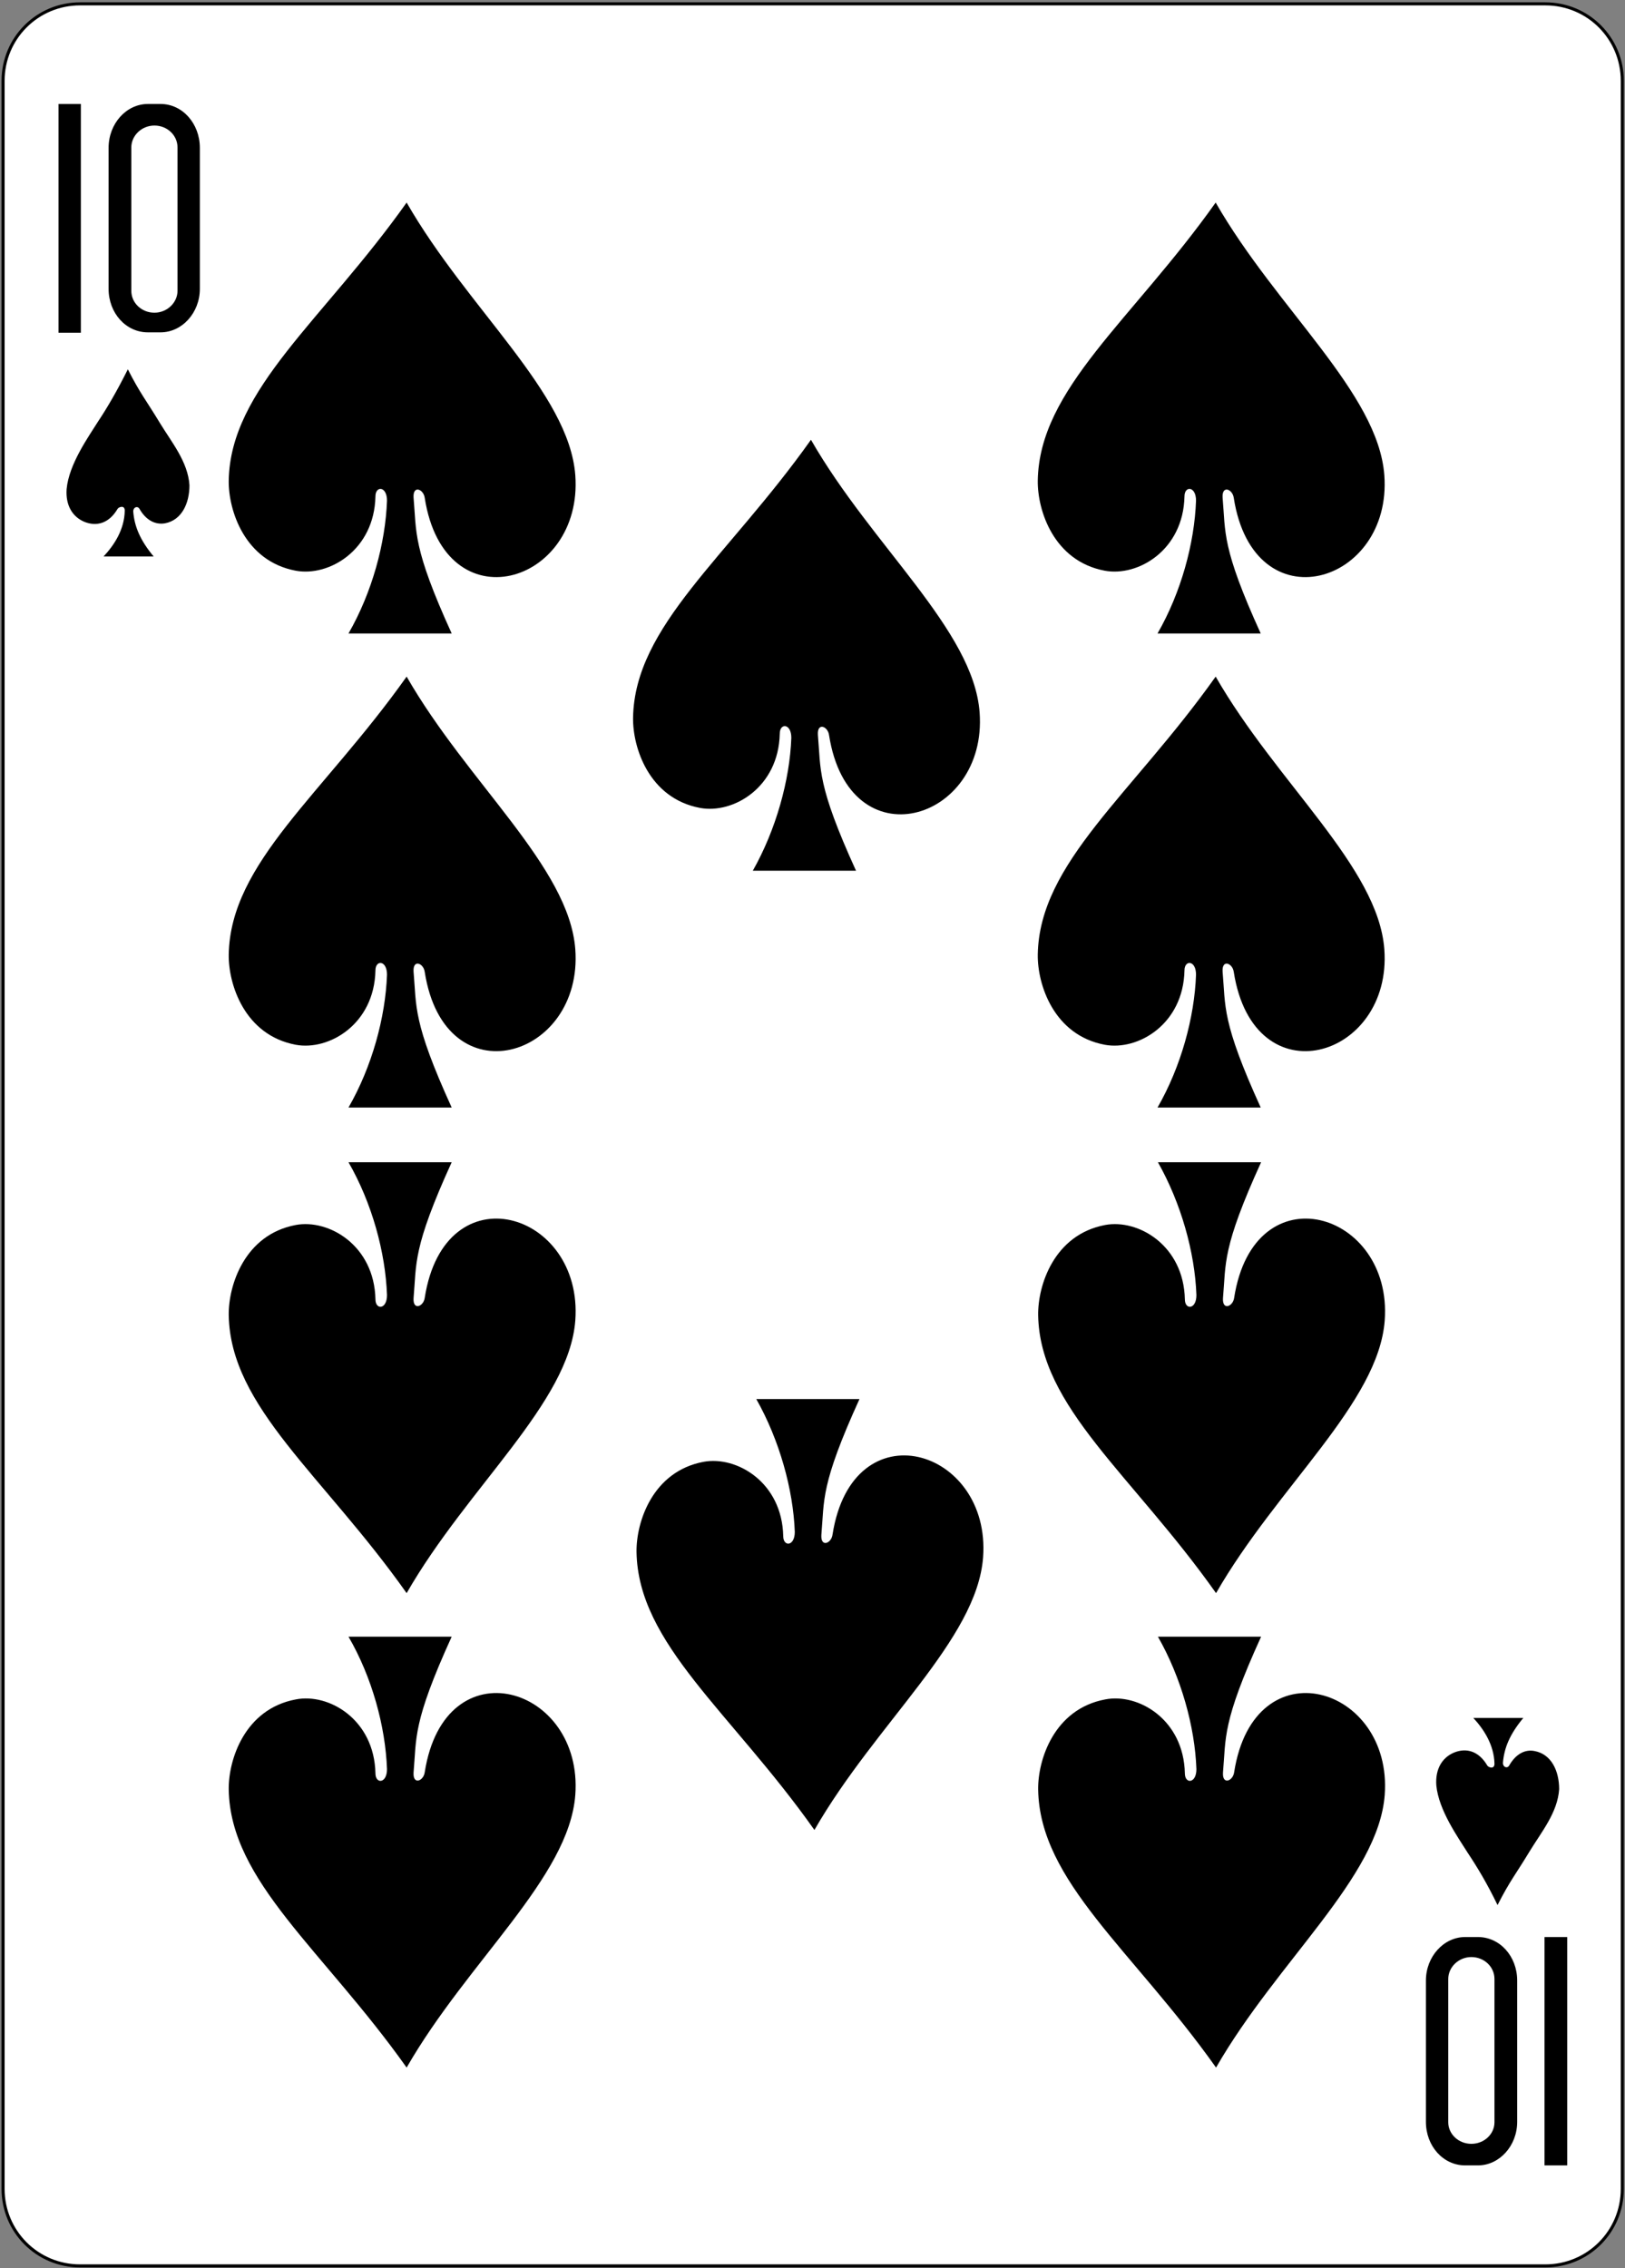 <?xml version="1.0" encoding="UTF-8"?>
<svg width="422px" height="589px" viewBox="0 0 422 589" version="1.1" xmlns="http://www.w3.org/2000/svg" xmlns:xlink="http://www.w3.org/1999/xlink">
    <rect x="0" y="0" width="422" height="589" fill="#808080" stroke="none"/>
    <!-- Generator: Sketch 61.2 (89653) - https://sketch.com -->
    <title>10S</title>
    <desc>Created with Sketch.</desc>
    <g id="Page-1" stroke="none" stroke-width="1" fill="none" fill-rule="evenodd">
        <g id="10S" transform="translate(0, 1)">
            <path d="M401.3,587.4 L20.8,587.4 C9.7,587.4 0.8,578.5 0.8,567.4 L0.8,20 C0.8,8.9 9.7,0 20.8,0 L401.3,0 C412.4,0 421.3,8.9 421.3,20 L421.3,567.4 C421.3,578.5 412.4,587.4 401.3,587.4 L401.3,587.4 Z" id="Path" fill="#FFFFFF" fill-rule="nonzero"></path>
            <path d="M401.3,587.4 L20.8,587.4 C9.7,587.4 0.8,578.5 0.8,567.4 L0.8,20 C0.8,8.9 9.7,0 20.8,0 L401.3,0 C412.4,0 421.3,8.9 421.3,20 L421.3,567.4 C421.3,578.5 412.4,587.4 401.3,587.4 L401.3,587.4 Z" id="Path" stroke="#000000" stroke-width="0.797"></path>
            <polygon id="Path" fill="#000000" fill-rule="nonzero" points="407 502 407 561.3 401.1 561.3 401.1 502"></polygon>
            <path d="M383.8,561.3 C389.4,561.3 394,556.2 394,550 L394,513.3 C394,507 389.5,502 383.8,502 L380.5,502 C374.9,502 370.3,507.1 370.3,513.3 L370.3,550 C370.3,556.3 374.8,561.3 380.5,561.3 L383.8,561.3 Z M382.1,555.7 C378.8,555.7 376.1,553.2 376.1,550.1 L376.1,512.9 C376.1,509.8 378.8,507.2 382.1,507.2 C385.4,507.2 388.1,509.7 388.1,512.9 L388.1,550.1 C388.1,553.2 385.4,555.7 382.1,555.7 L382.1,555.7 Z" id="Shape" fill="#000000" fill-rule="nonzero"></path>
            <polygon id="Path" fill="#000000" fill-rule="nonzero" points="15.2 85.4 15.2 26 21 26 21 85.4"></polygon>
            <path d="M38.4,26 C32.8,26 28.2,31.1 28.2,37.4 L28.2,74 C28.2,80.3 32.7,85.3 38.4,85.3 L41.7,85.3 C47.3,85.3 51.9,80.2 51.9,74 L51.9,37.4 C51.9,31.1 47.4,26 41.7,26 L38.4,26 Z M40.1,31.6 C43.4,31.6 46.1,34.1 46.1,37.3 L46.1,74.5 C46.1,77.6 43.4,80.2 40.1,80.2 C36.8,80.2 34.1,77.7 34.1,74.5 L34.1,37.3 C34.1,34.2 36.8,31.6 40.1,31.6 L40.1,31.6 Z" id="Shape" fill="#000000" fill-rule="nonzero"></path>
            <path d="M100.5,129 C100.5,125.2 97.5,125.1 97.5,127.9 C97.2,141.9 85.4,148.8 76.8,147.2 C63.5,144.7 59.3,131.5 59.4,123.8 C59.8,99.9 83.9,82.2 105.6,51.6 C121.5,79.3 147.8,101 149.4,122.4 C151.5,150.8 115.5,161.5 110.3,128.3 C110,126 107.2,124.9 107.4,128.2 C108.2,137.3 107.1,141.1 117.3,163.5 L90.5,163.5 C96.6,152.9 100.1,140.1 100.5,129 L100.5,129 Z" id="Path" fill="#000000" fill-rule="nonzero"></path>
            <path d="M205.5,190.6 C205.5,186.8 202.5,186.7 202.5,189.5 C202.2,203.5 190.4,210.4 181.8,208.8 C168.5,206.3 164.3,193.1 164.4,185.4 C164.8,161.5 188.9,143.8 210.6,113.2 C226.5,140.9 252.8,162.6 254.4,184 C256.5,212.4 220.5,223.1 215.3,189.9 C215,187.6 212.2,186.5 212.4,189.8 C213.2,198.9 212.1,202.7 222.3,225.1 L195.5,225.1 C201.5,214.5 205.1,201.6 205.5,190.6 L205.5,190.6 Z" id="Path" fill="#000000" fill-rule="nonzero"></path>
            <path d="M310.6,129 C310.6,125.2 307.6,125.1 307.6,127.9 C307.3,141.9 295.5,148.8 286.9,147.2 C273.6,144.7 269.4,131.5 269.5,123.8 C269.9,99.9 294,82.2 315.7,51.6 C331.6,79.3 357.9,101 359.5,122.4 C361.6,150.8 325.6,161.5 320.4,128.3 C320.1,126 317.3,124.9 317.5,128.2 C318.3,137.3 317.2,141.1 327.4,163.5 L300.6,163.5 C306.7,152.9 310.2,140.1 310.6,129 L310.6,129 Z" id="Path" fill="#000000" fill-rule="nonzero"></path>
            <path d="M310.6,252.1 C310.6,248.3 307.6,248.2 307.6,251 C307.3,265 295.5,271.9 286.9,270.3 C273.6,267.8 269.4,254.6 269.5,246.9 C269.9,223 294,205.3 315.7,174.7 C331.6,202.4 357.9,224.1 359.5,245.5 C361.6,273.9 325.6,284.6 320.4,251.4 C320.1,249.1 317.3,248 317.5,251.3 C318.3,260.4 317.2,264.2 327.4,286.6 L300.6,286.6 C306.7,276 310.2,263.2 310.6,252.1 L310.6,252.1 Z" id="Path" fill="#000000" fill-rule="nonzero"></path>
            <path d="M100.5,252.1 C100.5,248.3 97.5,248.2 97.5,251 C97.2,265 85.4,271.9 76.8,270.3 C63.5,267.8 59.3,254.6 59.4,246.9 C59.8,223 83.9,205.3 105.6,174.7 C121.5,202.4 147.8,224.1 149.4,245.5 C151.5,273.9 115.5,284.6 110.3,251.4 C110,249.1 107.2,248 107.4,251.3 C108.2,260.4 107.1,264.2 117.3,286.6 L90.5,286.6 C96.6,276 100.1,263.2 100.5,252.1 L100.5,252.1 Z" id="Path" fill="#000000" fill-rule="nonzero"></path>
            <path d="M310.7,335.3 C310.7,339.1 307.7,339.2 307.7,336.4 C307.4,322.4 295.6,315.5 287,317.1 C273.7,319.6 269.5,332.8 269.6,340.5 C270,364.4 294.1,382 315.8,412.7 C331.7,385 358,363.3 359.6,341.9 C361.7,313.5 325.7,302.8 320.5,336 C320.2,338.3 317.4,339.4 317.6,336.1 C318.4,327 317.3,323.2 327.5,300.8 L300.7,300.8 C306.7,311.4 310.3,324.2 310.7,335.3 L310.7,335.3 Z" id="Path" fill="#000000" fill-rule="nonzero"></path>
            <path d="M310.7,458.4 C310.7,462.2 307.7,462.3 307.7,459.5 C307.4,445.5 295.6,438.6 287,440.3 C273.7,442.8 269.5,456 269.6,463.7 C270,487.6 294.1,505.3 315.8,535.9 C331.7,508.2 358,486.5 359.6,465.1 C361.7,436.7 325.7,426 320.5,459.2 C320.2,461.5 317.4,462.6 317.6,459.3 C318.4,450.2 317.3,446.4 327.5,424 L300.7,424 C306.7,434.5 310.3,447.3 310.7,458.4 L310.7,458.4 Z" id="Path" fill="#000000" fill-rule="nonzero"></path>
            <path d="M206.4,396.8 C206.4,400.6 203.4,400.7 203.4,397.9 C203.1,383.9 191.3,377 182.7,378.6 C169.4,381.1 165.2,394.3 165.3,402 C165.7,425.9 189.8,443.5 211.5,474.2 C227.4,446.5 253.7,424.8 255.3,403.4 C257.4,375 221.4,364.3 216.2,397.5 C215.9,399.8 213.1,400.9 213.3,397.6 C214.1,388.5 213,384.7 223.2,362.3 L196.4,362.3 C202.4,372.9 206,385.8 206.4,396.8 L206.4,396.8 Z" id="Path" fill="#000000" fill-rule="nonzero"></path>
            <path d="M100.5,335.3 C100.5,339.1 97.5,339.2 97.5,336.4 C97.2,322.4 85.4,315.5 76.8,317.1 C63.5,319.6 59.3,332.8 59.4,340.5 C59.8,364.4 83.9,382 105.6,412.7 C121.5,385 147.8,363.3 149.4,341.9 C151.5,313.5 115.5,302.8 110.3,336 C110,338.3 107.2,339.4 107.4,336.1 C108.2,327 107.1,323.2 117.3,300.8 L90.5,300.8 C96.6,311.4 100.1,324.2 100.5,335.3 L100.5,335.3 Z" id="Path" fill="#000000" fill-rule="nonzero"></path>
            <path d="M100.5,458.4 C100.5,462.2 97.5,462.3 97.5,459.5 C97.2,445.5 85.4,438.6 76.8,440.3 C63.5,442.8 59.3,456 59.4,463.7 C59.8,487.6 83.9,505.3 105.6,535.9 C121.5,508.2 147.8,486.5 149.4,465.1 C151.5,436.7 115.5,426 110.3,459.2 C110,461.5 107.2,462.6 107.4,459.3 C108.2,450.2 107.1,446.4 117.3,424 L90.5,424 C96.6,434.5 100.1,447.3 100.5,458.4 L100.5,458.4 Z" id="Path" fill="#000000" fill-rule="nonzero"></path>
            <path d="M32.4,131.6 C32.4,130 30.7,130.7 30.5,131.2 C28.3,134.9 25.1,135.8 21.9,134.5 C18.8,133.2 17,130.2 17.3,126 C17.9,119.5 23,112.4 25.5,108.4 C27.9,104.8 30.4,100.5 33.2,94.9 C36.4,101.2 38,103 41.5,108.8 C44.6,113.9 48.8,118.9 49.2,125 C49.2,129.7 47.2,134.1 42.8,134.9 C40.3,135.3 37.9,134.1 36.2,131.1 C35.7,130.3 34.6,130.7 34.6,131.8 C34.9,135.7 36.4,139.3 39.9,143.5 L26.9,143.5 C29.6,140.6 32.3,136.6 32.4,131.6 L32.4,131.6 Z" id="Path" fill="#000000" fill-rule="nonzero"></path>
            <path d="M388.1,457 C388.1,458.6 386.4,457.9 386.2,457.4 C384,453.7 380.8,452.8 377.6,454.1 C374.5,455.4 372.7,458.4 373,462.6 C373.6,469.1 378.7,476.2 381.2,480.2 C383.6,483.8 386.2,488.1 388.9,493.7 C392.1,487.4 393.7,485.6 397.2,479.8 C400.3,474.7 404.5,469.7 404.9,463.6 C404.9,458.9 402.9,454.5 398.5,453.7 C396,453.2 393.6,454.5 391.9,457.5 C391.4,458.3 390.3,457.9 390.3,456.8 C390.6,452.9 392.1,449.3 395.6,445.1 L382.6,445.1 C385.3,448 388,452.1 388.1,457 L388.1,457 Z" id="Path" fill="#000000" fill-rule="nonzero"></path>
        </g>
    </g>
</svg>